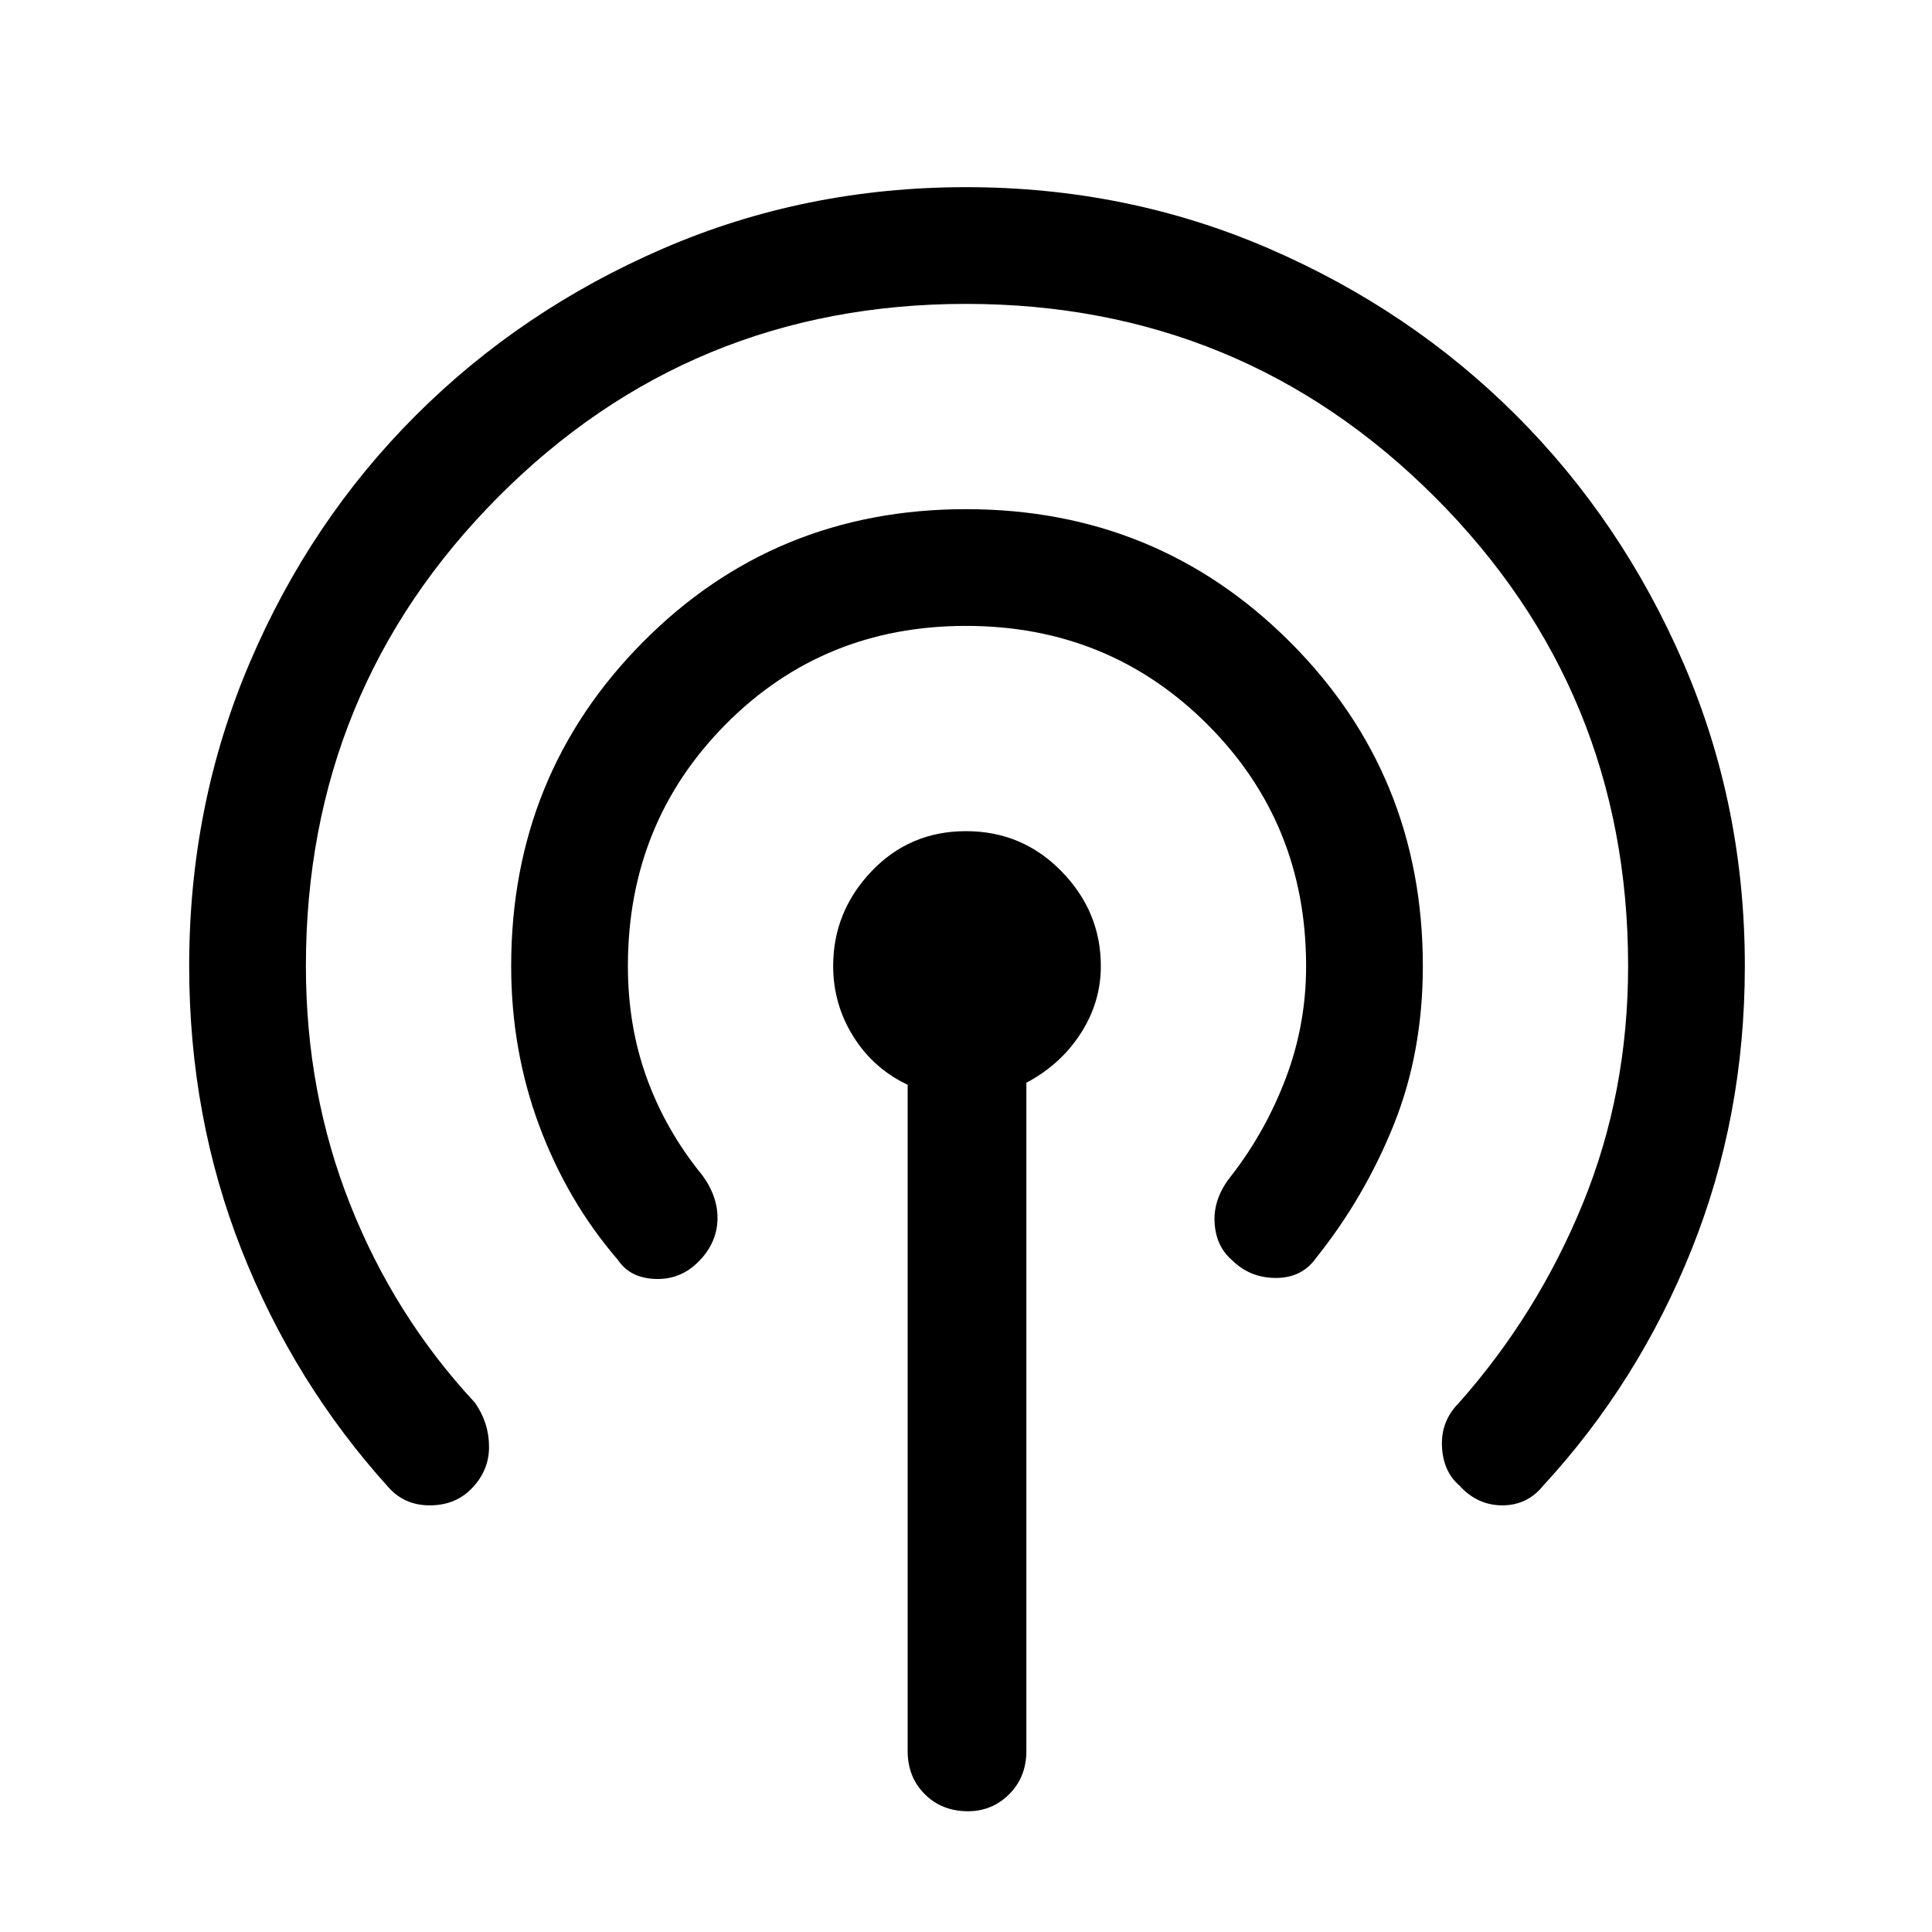 <svg xmlns="http://www.w3.org/2000/svg" height="48" width="48"><path d="M9.65 36.95Q7.3 34.35 6 31.05 4.7 27.75 4.7 24q0-4 1.5-7.525 1.5-3.525 4.125-6.15 2.625-2.625 6.15-4.15Q20 4.65 24 4.65t7.525 1.525q3.525 1.525 6.15 4.15 2.625 2.625 4.15 6.15Q43.35 20 43.35 24q0 3.75-1.325 7.05T38.35 36.9q-.4.5-1.025.5-.625 0-1.075-.5-.4-.35-.425-.975-.025-.625.425-1.075 1.95-2.2 3.075-4.95 1.125-2.75 1.125-5.9 0-6.85-4.8-11.65-4.8-4.8-11.65-4.8-6.85 0-11.625 4.8T7.6 24q0 3.15 1.1 5.925t3.1 4.925q.35.5.35 1.1 0 .6-.45 1.05-.4.4-1.025.4-.625 0-1.025-.45Zm5.7-5.65q-1.25-1.45-1.95-3.325-.7-1.875-.7-3.975 0-4.75 3.275-8.05 3.275-3.3 8.025-3.3t8.05 3.3q3.3 3.3 3.3 8.05 0 2.15-.725 3.95-.725 1.8-1.925 3.3-.35.5-1 .5t-1.1-.45q-.4-.35-.425-.95-.025-.6.425-1.15.85-1.1 1.35-2.425.5-1.325.5-2.775 0-3.55-2.45-6t-6-2.45q-3.55 0-5.975 2.45T15.6 24q0 1.5.475 2.8.475 1.3 1.375 2.4.4.55.375 1.125-.025.575-.475 1.025-.45.45-1.075.425-.625-.025-.925-.475Zm8.7 13.7q-.65 0-1.075-.425-.425-.425-.425-1.075V26.95q-.85-.4-1.35-1.2-.5-.8-.5-1.75 0-1.35.95-2.35t2.35-1q1.4 0 2.375 1 .975 1 .975 2.35 0 .9-.5 1.675T25.5 26.9v16.6q0 .65-.425 1.075Q24.65 45 24.05 45Z"/></svg>